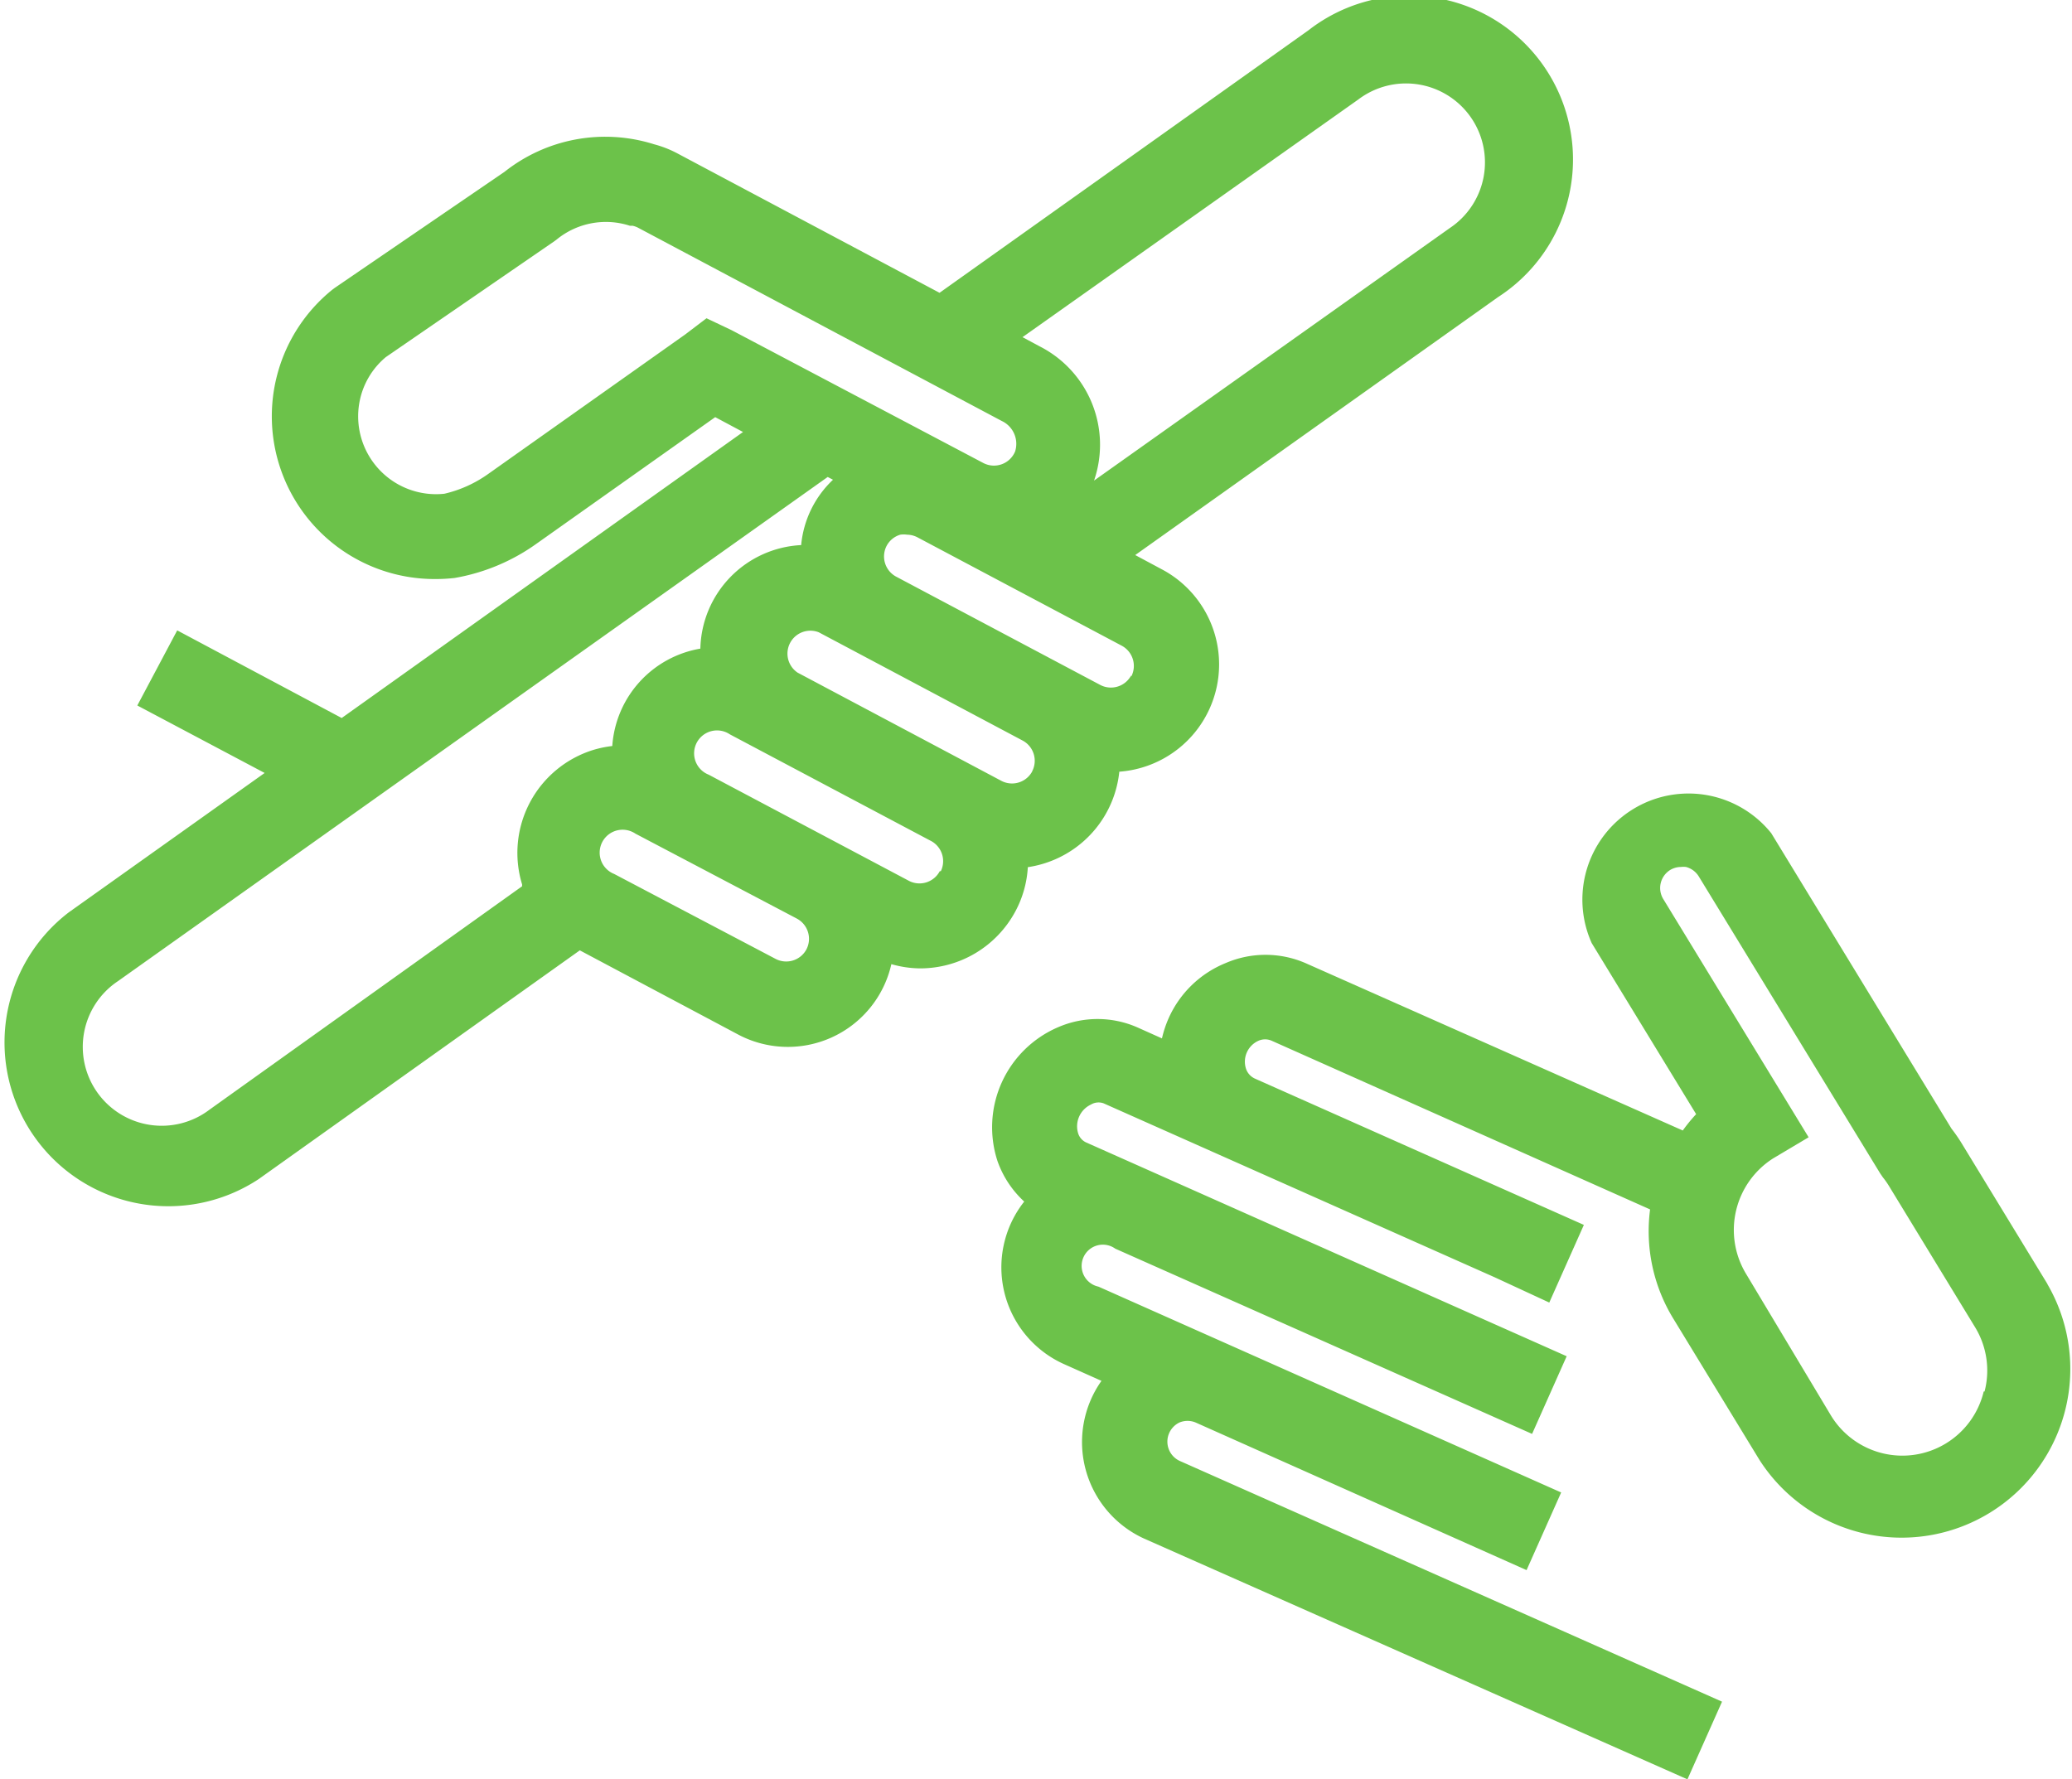 <svg xmlns="http://www.w3.org/2000/svg" viewBox="0 0 97.63 83.86"><defs><style>.cls-1{fill:none;}.cls-2{fill:#6cc24a;}</style></defs><title>MISSION</title><g id="图层_2" data-name="图层 2"><g id="接棒"><path class="cls-1" d="M51.55,22.65l16.73-11.9A3.72,3.72,0,0,0,64,4.69L48.22,15.89l.82.44A5.2,5.2,0,0,1,51.55,22.65Z"/><path class="cls-1" d="M52.86,30.37l-9.61-5.1a1.08,1.08,0,0,0-.5-.13,1.09,1.09,0,0,0-.32,0,1.07,1.07,0,0,0-.64.52,1.08,1.08,0,0,0,.45,1.46l9.61,5.1a1.08,1.08,0,0,0,1.46-.45,1.08,1.08,0,0,0-.45-1.46Z"/><path class="cls-1" d="M47.16,21.91a1.08,1.08,0,0,0,.64-.6,1.19,1.19,0,0,0-.63-1.44L30,10.76a1.11,1.11,0,0,0-.25-.09l-.12,0a3.66,3.66,0,0,0-3.44.64l-.12.09-7.94,5.46a3.62,3.62,0,0,0-1.24,2.11,3.67,3.67,0,0,0,4,4.33A5.83,5.83,0,0,0,23,22.34l9.32-6.59,1-.76,1.18.57,11.83,6.29A1.07,1.07,0,0,0,47.16,21.91Z"/><path class="cls-1" d="M24.64,41.68A5.08,5.08,0,0,1,28,35.34a5.11,5.11,0,0,1,.88-.18A4.82,4.82,0,0,1,33,30.57a5,5,0,0,1,4.68-4.87,4.84,4.84,0,0,1,1.5-3.08L39,22.48,5.56,46.25A3.72,3.72,0,1,0,9.87,52.3L24.68,41.77Z"/><path class="cls-1" d="M48.2,34.9l-9.6-5.1a1.08,1.08,0,1,0-1,1.9l9.6,5.1a1.08,1.08,0,1,0,1-1.9Z"/><path class="cls-1" d="M43.88,39.6l-9.43-5a1.08,1.08,0,1,0-1,1.9l9.43,5a1.08,1.08,0,1,0,1-1.9Z"/><path class="cls-1" d="M37.6,43.28l-7.6-4a1.08,1.08,0,0,0-1,1.9l7.6,4a1.08,1.08,0,1,0,1-1.9Z"/><path class="cls-1" d="M93.05,62.59,89,55.94a3.82,3.82,0,0,0-.27-.38l-.13-.19L80,41.35a1,1,0,0,0-.6-.44,1,1,0,0,0-.23,0,1,1,0,0,0-.51.14,1,1,0,0,0-.33,1.34L85.22,53.6l-1.68,1A4,4,0,0,0,82.25,60l4.06,6.66a3.95,3.95,0,0,0,6.74-4.11Z"/><path class="cls-2" d="M48.43,40.87a5.14,5.14,0,0,0,.75-.17,5.07,5.07,0,0,0,3.56-4.33,5.07,5.07,0,0,0,2-9.54l-1.25-.67L70.59,14A7.72,7.72,0,1,0,61.65,1.43L44.27,13.8,31.9,7.22a5.09,5.09,0,0,0-1.08-.42,7.64,7.64,0,0,0-7.05,1.3l-8,5.47-.12.09A7.67,7.67,0,0,0,20.5,27.29a7.89,7.89,0,0,0,.92-.05,9.35,9.35,0,0,0,3.81-1.58l8.47-6,1.31.7L16.1,33.84,8.35,29.71,6.47,33.25l6,3.18L3.24,43a7.72,7.72,0,0,0,8.95,12.57L27.32,44.79l7.39,3.93A5,5,0,0,0,42,45.44a5,5,0,0,0,1.36.2,5.09,5.09,0,0,0,4.49-2.7A5,5,0,0,0,48.43,40.87Zm.21-4.52a1.08,1.08,0,0,1-1.46.45l-9.6-5.1a1.08,1.08,0,0,1,1-1.9l9.6,5.1a1.08,1.08,0,0,1,.45,1.46Zm4.66-4.52a1.08,1.08,0,0,1-1.46.45l-9.61-5.1a1.08,1.08,0,0,1-.45-1.46,1.07,1.07,0,0,1,.64-.52,1.09,1.09,0,0,1,.32,0,1.08,1.08,0,0,1,.5.13l9.61,5.1a1.08,1.08,0,0,1,.45,1.46ZM64,4.69a3.72,3.72,0,1,1,4.31,6.06L51.55,22.65A5.2,5.2,0,0,0,49,16.33l-.82-.44ZM33.29,15l-1,.76L23,22.34a5.83,5.83,0,0,1-2.06.93,3.67,3.67,0,0,1-4-4.33,3.62,3.62,0,0,1,1.24-2.11l7.94-5.46.12-.09a3.66,3.66,0,0,1,3.44-.64l.13,0a1.11,1.11,0,0,1,.25.09l17.14,9.11a1.19,1.19,0,0,1,.63,1.44,1.08,1.08,0,0,1-1.5.54L34.47,15.56ZM9.87,52.3a3.72,3.72,0,1,1-4.31-6.06L39,22.48l.25.13a4.84,4.84,0,0,0-1.5,3.08A5,5,0,0,0,33,30.57a5,5,0,0,0-4.15,4.59,5.11,5.11,0,0,0-.88.18,5.08,5.08,0,0,0-3.37,6.34l0,.09ZM38,44.74a1.08,1.08,0,0,1-1.46.45l-7.6-4a1.08,1.08,0,1,1,1-1.9l7.6,4A1.08,1.08,0,0,1,38,44.74Zm6.28-3.68a1.08,1.08,0,0,1-1.46.45l-9.43-5a1.08,1.08,0,1,1,1-1.9l9.43,5A1.08,1.08,0,0,1,44.33,41.06Z"/><path class="cls-2" d="M96.47,60.51l-4.06-6.66a7.6,7.6,0,0,0-.46-.66L83.46,39.27A5,5,0,0,0,75,44.45l4.92,8.06a7.85,7.85,0,0,0-.63.77L61.51,45.39a4.74,4.74,0,0,0-3.76,0A5,5,0,0,0,55.06,48a5.15,5.15,0,0,0-.31.94l-1.16-.52a4.67,4.67,0,0,0-3.75,0A5.13,5.13,0,0,0,47,54.72a4.72,4.72,0,0,0,1.26,1.91,5,5,0,0,0,1.85,7.65l1.79.8a5,5,0,0,0,2,7.43L79.51,83.86l1.63-3.66L55.58,68.85a1,1,0,0,1,0-1.81,1,1,0,0,1,.75,0L71.93,74l1.63-3.66-.45-.2h0l-21.35-9.5a1,1,0,1,1,.79-1.79l19.64,8.73,1.63-3.66-3.71-1.65h0L51.17,53.84a.7.7,0,0,1-.37-.43,1.13,1.13,0,0,1,.6-1.35A.7.7,0,0,1,52,52l18.43,8.2h0L73,61.39l1.63-3.66-15.51-6.9a.78.78,0,0,1-.41-.46,1.08,1.08,0,0,1,.59-1.32.77.77,0,0,1,.62,0L77.75,57a7.9,7.9,0,0,0,1.09,5.14l4.06,6.66a7.95,7.95,0,0,0,13.57-8.28Zm-3,5.07a3.94,3.94,0,0,1-7.2,1.13L82.25,60a4,4,0,0,1,1.29-5.4l1.68-1L78.37,42.37A1,1,0,0,1,78.7,41a1,1,0,0,1,.51-.14,1,1,0,0,1,.23,0,1,1,0,0,1,.6.44l8.55,14,.13.19a3.82,3.82,0,0,1,.27.38l4.06,6.66h0A3.92,3.92,0,0,1,93.51,65.58Z"/></g></g></svg>